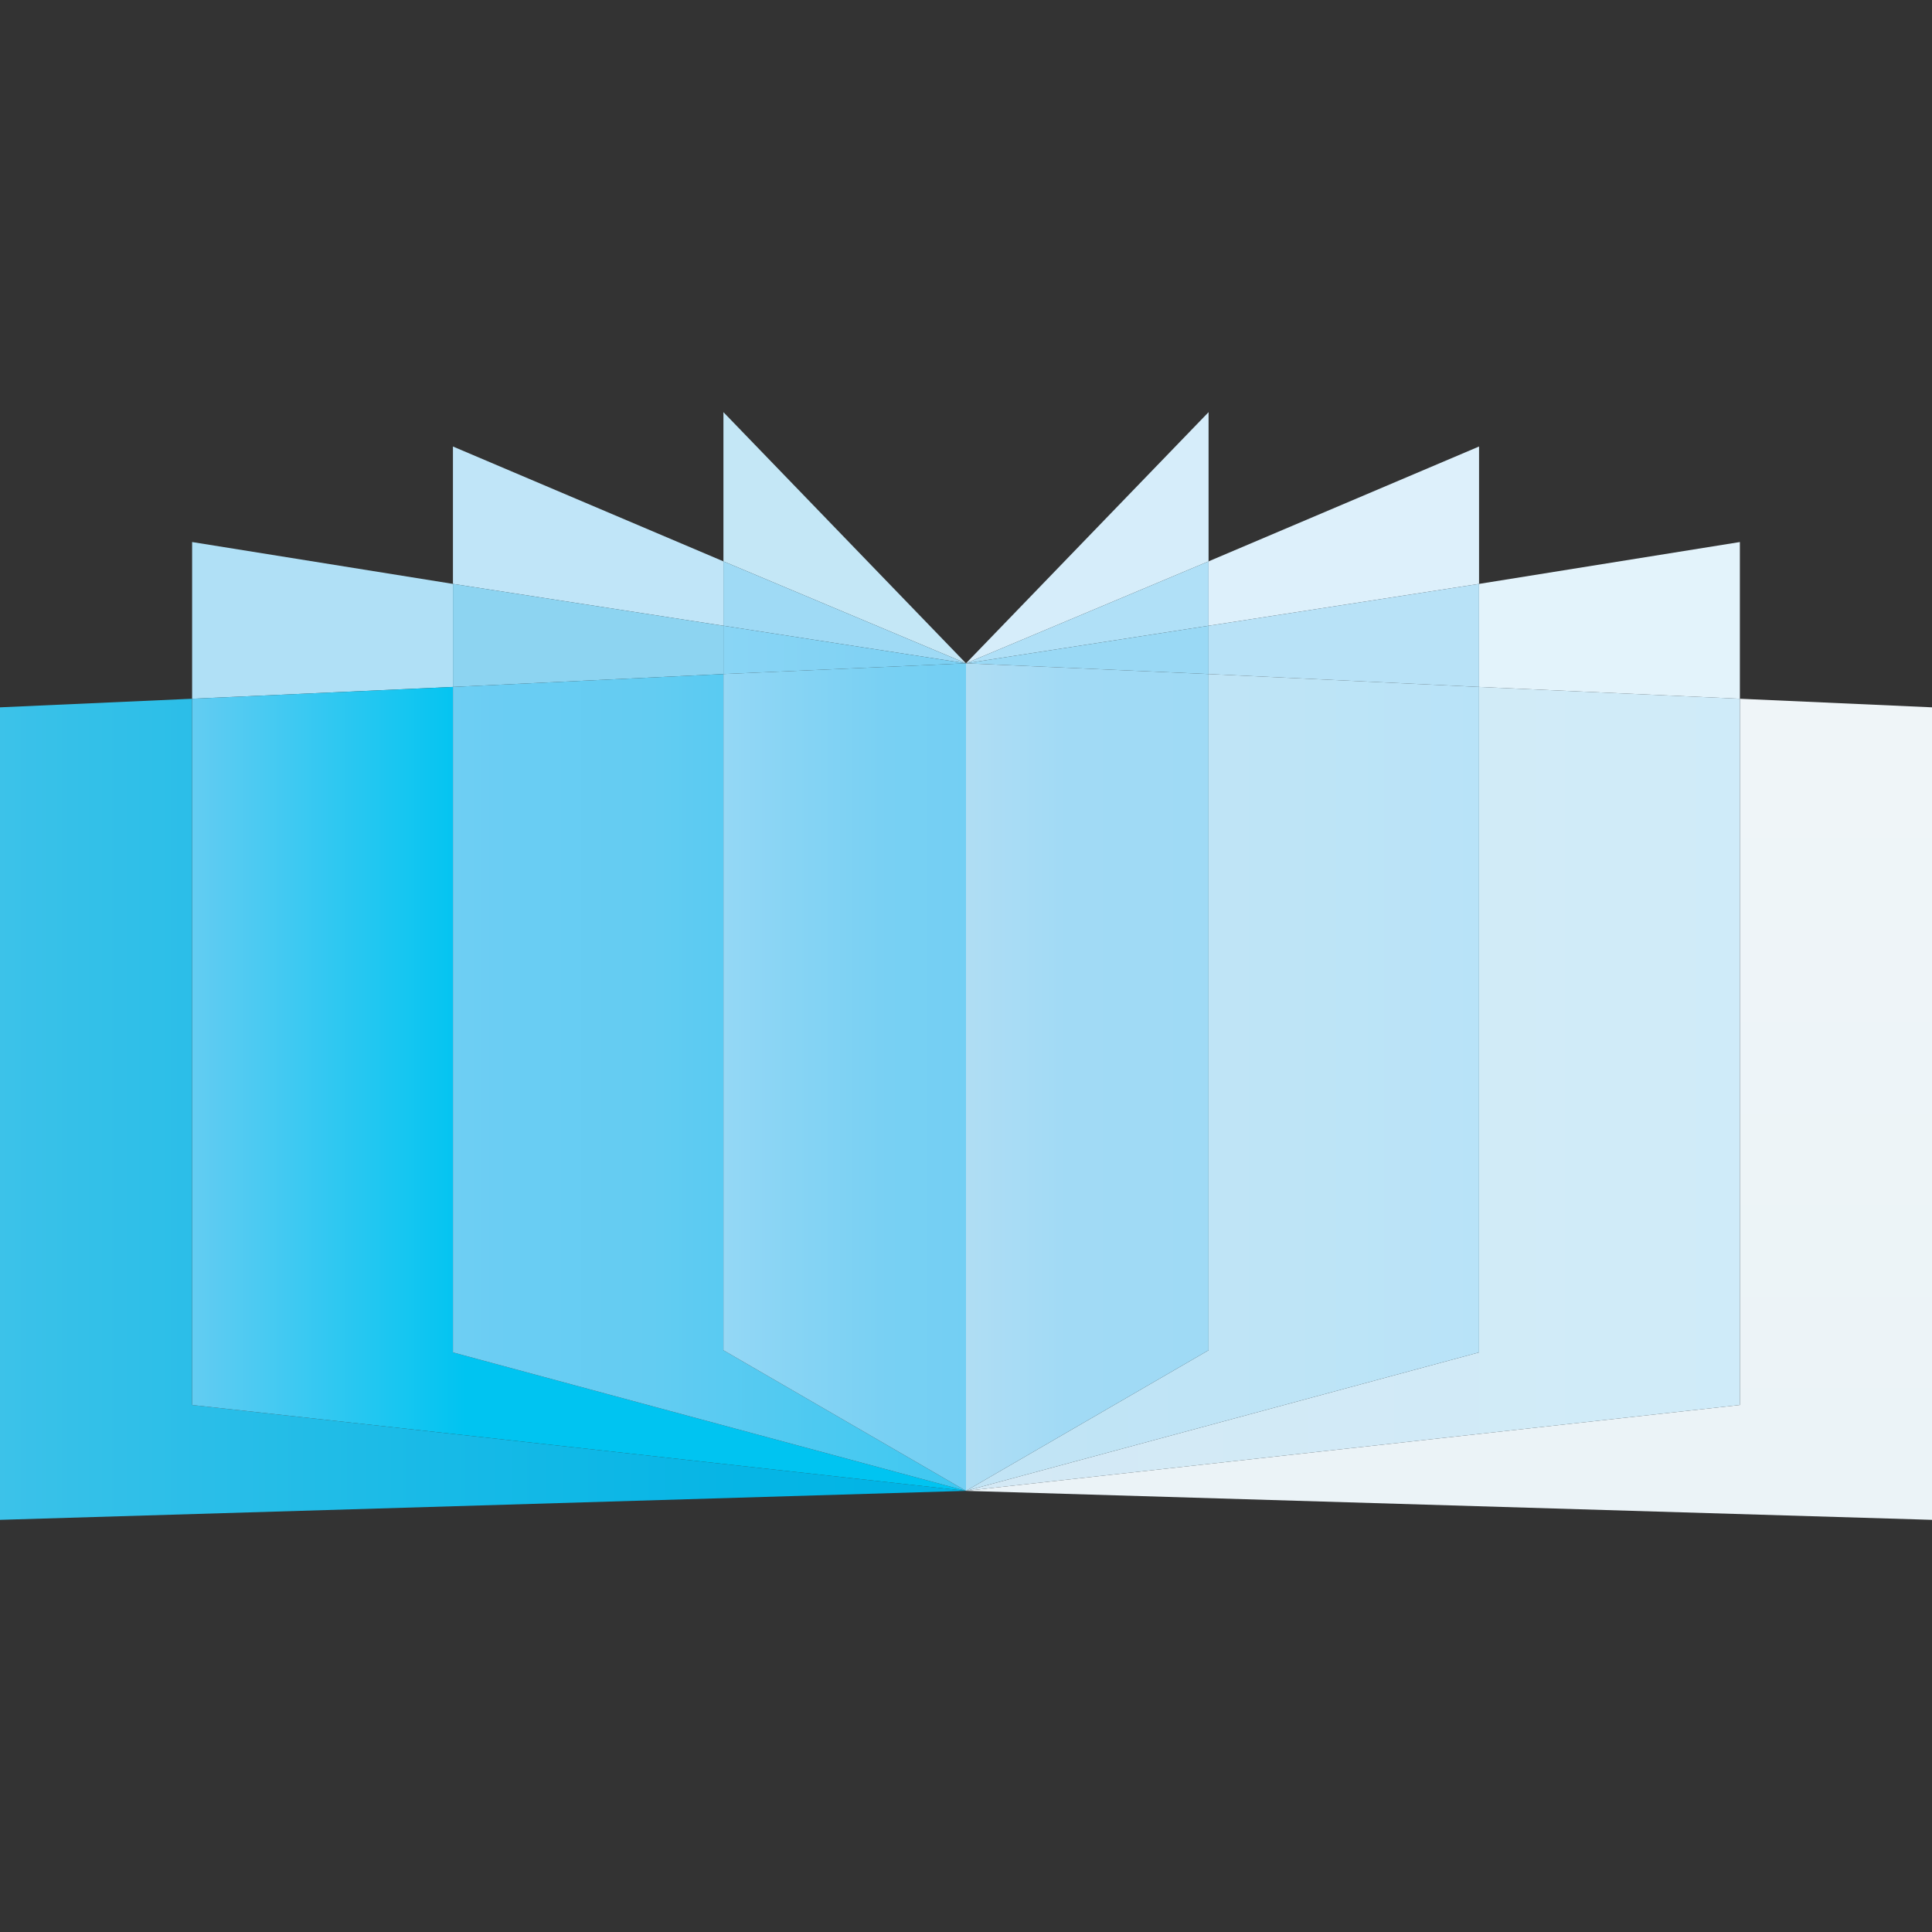 <?xml version="1.0" encoding="utf-8"?>
<!-- Generator: Adobe Illustrator 25.0.0, SVG Export Plug-In . SVG Version: 6.00 Build 0)  -->
<svg version="1.1" id="レイヤー_1" xmlns="http://www.w3.org/2000/svg" xmlns:xlink="http://www.w3.org/1999/xlink" x="0px"
	 y="0px" viewBox="0 0 180 180" style="enable-background:new 0 0 180 180;" xml:space="preserve">
<rect x="0" y="0" width="180" height="180" fill="#333333" stroke="none"/>
<style type="text/css">
	.st0{fill:#DDF0FB;}
	.st1{fill:#E3F3FB;}
	.st2{fill:#B8E2F7;}
	.st3{fill:#D6EDFA;}
	.st4{fill:#B0E0F7;}
	.st5{fill:#9AD9F5;}
	.st6{fill:#C0E5F8;}
	.st7{fill:#B0E0F6;}
	.st8{fill:#8DD4F1;}
	.st9{fill:#C4E7F6;}
	.st10{fill:#9FDAF5;}
	.st11{fill:url(#SVGID_1_);}
	.st12{fill:url(#SVGID_2_);}
	.st13{fill:url(#SVGID_3_);}
	.st14{fill:url(#SVGID_4_);}
	.st15{fill:url(#SVGID_5_);}
	.st16{fill:url(#SVGID_6_);}
	.st17{fill:url(#SVGID_7_);}
	.st18{fill:url(#SVGID_8_);}
	.st19{fill:url(#SVGID_9_);}
</style>
<g>
	<polygon class="st0" points="137.8,54.4 137.8,41.6 112.6,52.3 112.6,58.3 	"/>
	<polygon class="st1" points="162.1,65.1 162.1,50.5 137.8,54.4 137.8,64 	"/>
	<polygon class="st2" points="112.6,62.8 137.8,64 137.8,54.4 112.6,58.3 	"/>
	<polygon class="st3" points="112.6,38.4 90,61.8 112.6,52.3 	"/>
	<polygon class="st4" points="112.6,52.3 90,61.8 112.6,58.3 	"/>
	<polygon class="st5" points="90,61.8 112.6,62.8 112.6,58.3 90,61.8 90,61.8 	"/>
	<polygon class="st6" points="67.4,52.3 42.2,41.6 42.2,54.4 67.4,58.3 	"/>
	<polygon class="st7" points="42.2,54.4 17.9,50.5 17.9,65.1 42.2,64 	"/>
	<polygon class="st8" points="67.4,62.8 67.4,58.3 42.2,54.4 42.2,64 	"/>
	<polygon class="st9" points="67.4,38.4 67.4,52.3 90,61.8 	"/>
	<polygon class="st10" points="90,61.8 67.4,52.3 67.4,58.3 	"/>
	
		<linearGradient id="SVGID_1_" gradientUnits="userSpaceOnUse" x1="-2104.57" y1="60.565" x2="-2082" y2="60.565" gradientTransform="matrix(1 0 0 1 2172 0)">
		<stop  offset="0" style="stop-color:#89D5F5"/>
		<stop  offset="1" style="stop-color:#7BD0F3"/>
	</linearGradient>
	<polygon class="st11" points="67.4,62.8 90,61.8 90,61.8 67.4,58.3 	"/>
	
		<linearGradient id="SVGID_2_" gradientUnits="userSpaceOnUse" x1="-2037" y1="69.616" x2="-2037" y2="137.868" gradientTransform="matrix(1 0 0 1 2172 0)">
		<stop  offset="0" style="stop-color:#EFF5F8"/>
		<stop  offset="1" style="stop-color:#EBF3F7"/>
	</linearGradient>
	<polyline class="st12" points="90,138.9 180,141.6 180,65.9 162.1,65.1 162.1,130.9 90,138.9 	"/>
	
		<linearGradient id="SVGID_3_" gradientUnits="userSpaceOnUse" x1="-2172" y1="103.362" x2="-2082" y2="103.362" gradientTransform="matrix(1 0 0 1 2172 0)">
		<stop  offset="0" style="stop-color:#3CC2E9"/>
		<stop  offset="8.559626e-02" style="stop-color:#34C0E8"/>
		<stop  offset="0.45" style="stop-color:#18BAE7"/>
		<stop  offset="0.767" style="stop-color:#06B5E5"/>
		<stop  offset="1" style="stop-color:#00B4E5"/>
	</linearGradient>
	<polygon class="st13" points="90,138.9 17.9,130.9 17.9,65.1 0,65.9 0,141.6 	"/>
	
		<linearGradient id="SVGID_4_" gradientUnits="userSpaceOnUse" x1="-2082" y1="101.445" x2="-2009.877" y2="101.445" gradientTransform="matrix(1 0 0 1 2172 0)">
		<stop  offset="0" style="stop-color:#D4E9F5"/>
		<stop  offset="0.884" style="stop-color:#D0EBF8"/>
		<stop  offset="1" style="stop-color:#CFEBF9"/>
	</linearGradient>
	<polygon class="st14" points="137.8,126 90,138.9 162.1,130.9 162.1,65.1 137.8,64 	"/>
	
		<linearGradient id="SVGID_5_" gradientUnits="userSpaceOnUse" x1="-2082" y1="100.877" x2="-2034.242" y2="100.877" gradientTransform="matrix(1 0 0 1 2172 0)">
		<stop  offset="3.618618e-04" style="stop-color:#C2E4F5"/>
		<stop  offset="0.63" style="stop-color:#BEE4F6"/>
		<stop  offset="1" style="stop-color:#B8E3F8"/>
	</linearGradient>
	<polygon class="st15" points="137.8,64 112.6,62.8 112.6,125.8 90,138.9 137.8,126 	"/>
	
		<linearGradient id="SVGID_6_" gradientUnits="userSpaceOnUse" x1="-2082" y1="100.367" x2="-2059.43" y2="100.367" gradientTransform="matrix(1 0 0 1 2172 0)">
		<stop  offset="0" style="stop-color:#B0DDF3"/>
		<stop  offset="0.201" style="stop-color:#A8DCF5"/>
		<stop  offset="0.207" style="stop-color:#A8DCF5"/>
		<stop  offset="0.417" style="stop-color:#A1DAF5"/>
		<stop  offset="1" style="stop-color:#9FDAF5"/>
	</linearGradient>
	<polygon class="st16" points="112.6,62.8 90,61.8 90,61.8 90,138.9 112.6,125.8 	"/>
	
		<linearGradient id="SVGID_7_" gradientUnits="userSpaceOnUse" x1="-2154.121" y1="101.445" x2="-2082" y2="101.445" gradientTransform="matrix(1 0 0 1 2172 0)">
		<stop  offset="0" style="stop-color:#63CCF2"/>
		<stop  offset="0.353" style="stop-color:#00C4F1"/>
		<stop  offset="0.444" style="stop-color:#00C4F1"/>
		<stop  offset="1" style="stop-color:#00C4F1"/>
	</linearGradient>
	<polygon class="st17" points="90,138.9 42.2,126 42.2,64 17.9,65.1 17.9,130.9 	"/>
	
		<linearGradient id="SVGID_8_" gradientUnits="userSpaceOnUse" x1="-2129.757" y1="100.877" x2="-2082" y2="100.877" gradientTransform="matrix(1 0 0 1 2172 0)">
		<stop  offset="0" style="stop-color:#6ECEF3"/>
		<stop  offset="0.11" style="stop-color:#6ACDF3"/>
		<stop  offset="0.388" style="stop-color:#63CCF2"/>
		<stop  offset="0.736" style="stop-color:#4BC9F1"/>
		<stop  offset="0.999" style="stop-color:#3EC8F1"/>
	</linearGradient>
	<polygon class="st18" points="67.4,62.8 42.2,64 42.2,126 90,138.9 67.4,125.8 	"/>
	
		<linearGradient id="SVGID_9_" gradientUnits="userSpaceOnUse" x1="-2104.57" y1="100.367" x2="-2082" y2="100.367" gradientTransform="matrix(1 0 0 1 2172 0)">
		<stop  offset="0" style="stop-color:#96D8F5"/>
		<stop  offset="2.582080e-02" style="stop-color:#93D7F5"/>
		<stop  offset="0.117" style="stop-color:#8FD6F5"/>
		<stop  offset="0.283" style="stop-color:#87D4F4"/>
		<stop  offset="0.673" style="stop-color:#78D0F3"/>
		<stop  offset="1" style="stop-color:#73CFF3"/>
	</linearGradient>
	<polygon class="st19" points="67.4,62.8 67.4,125.8 90,138.9 90,61.8 	"/>
</g>
</svg>
